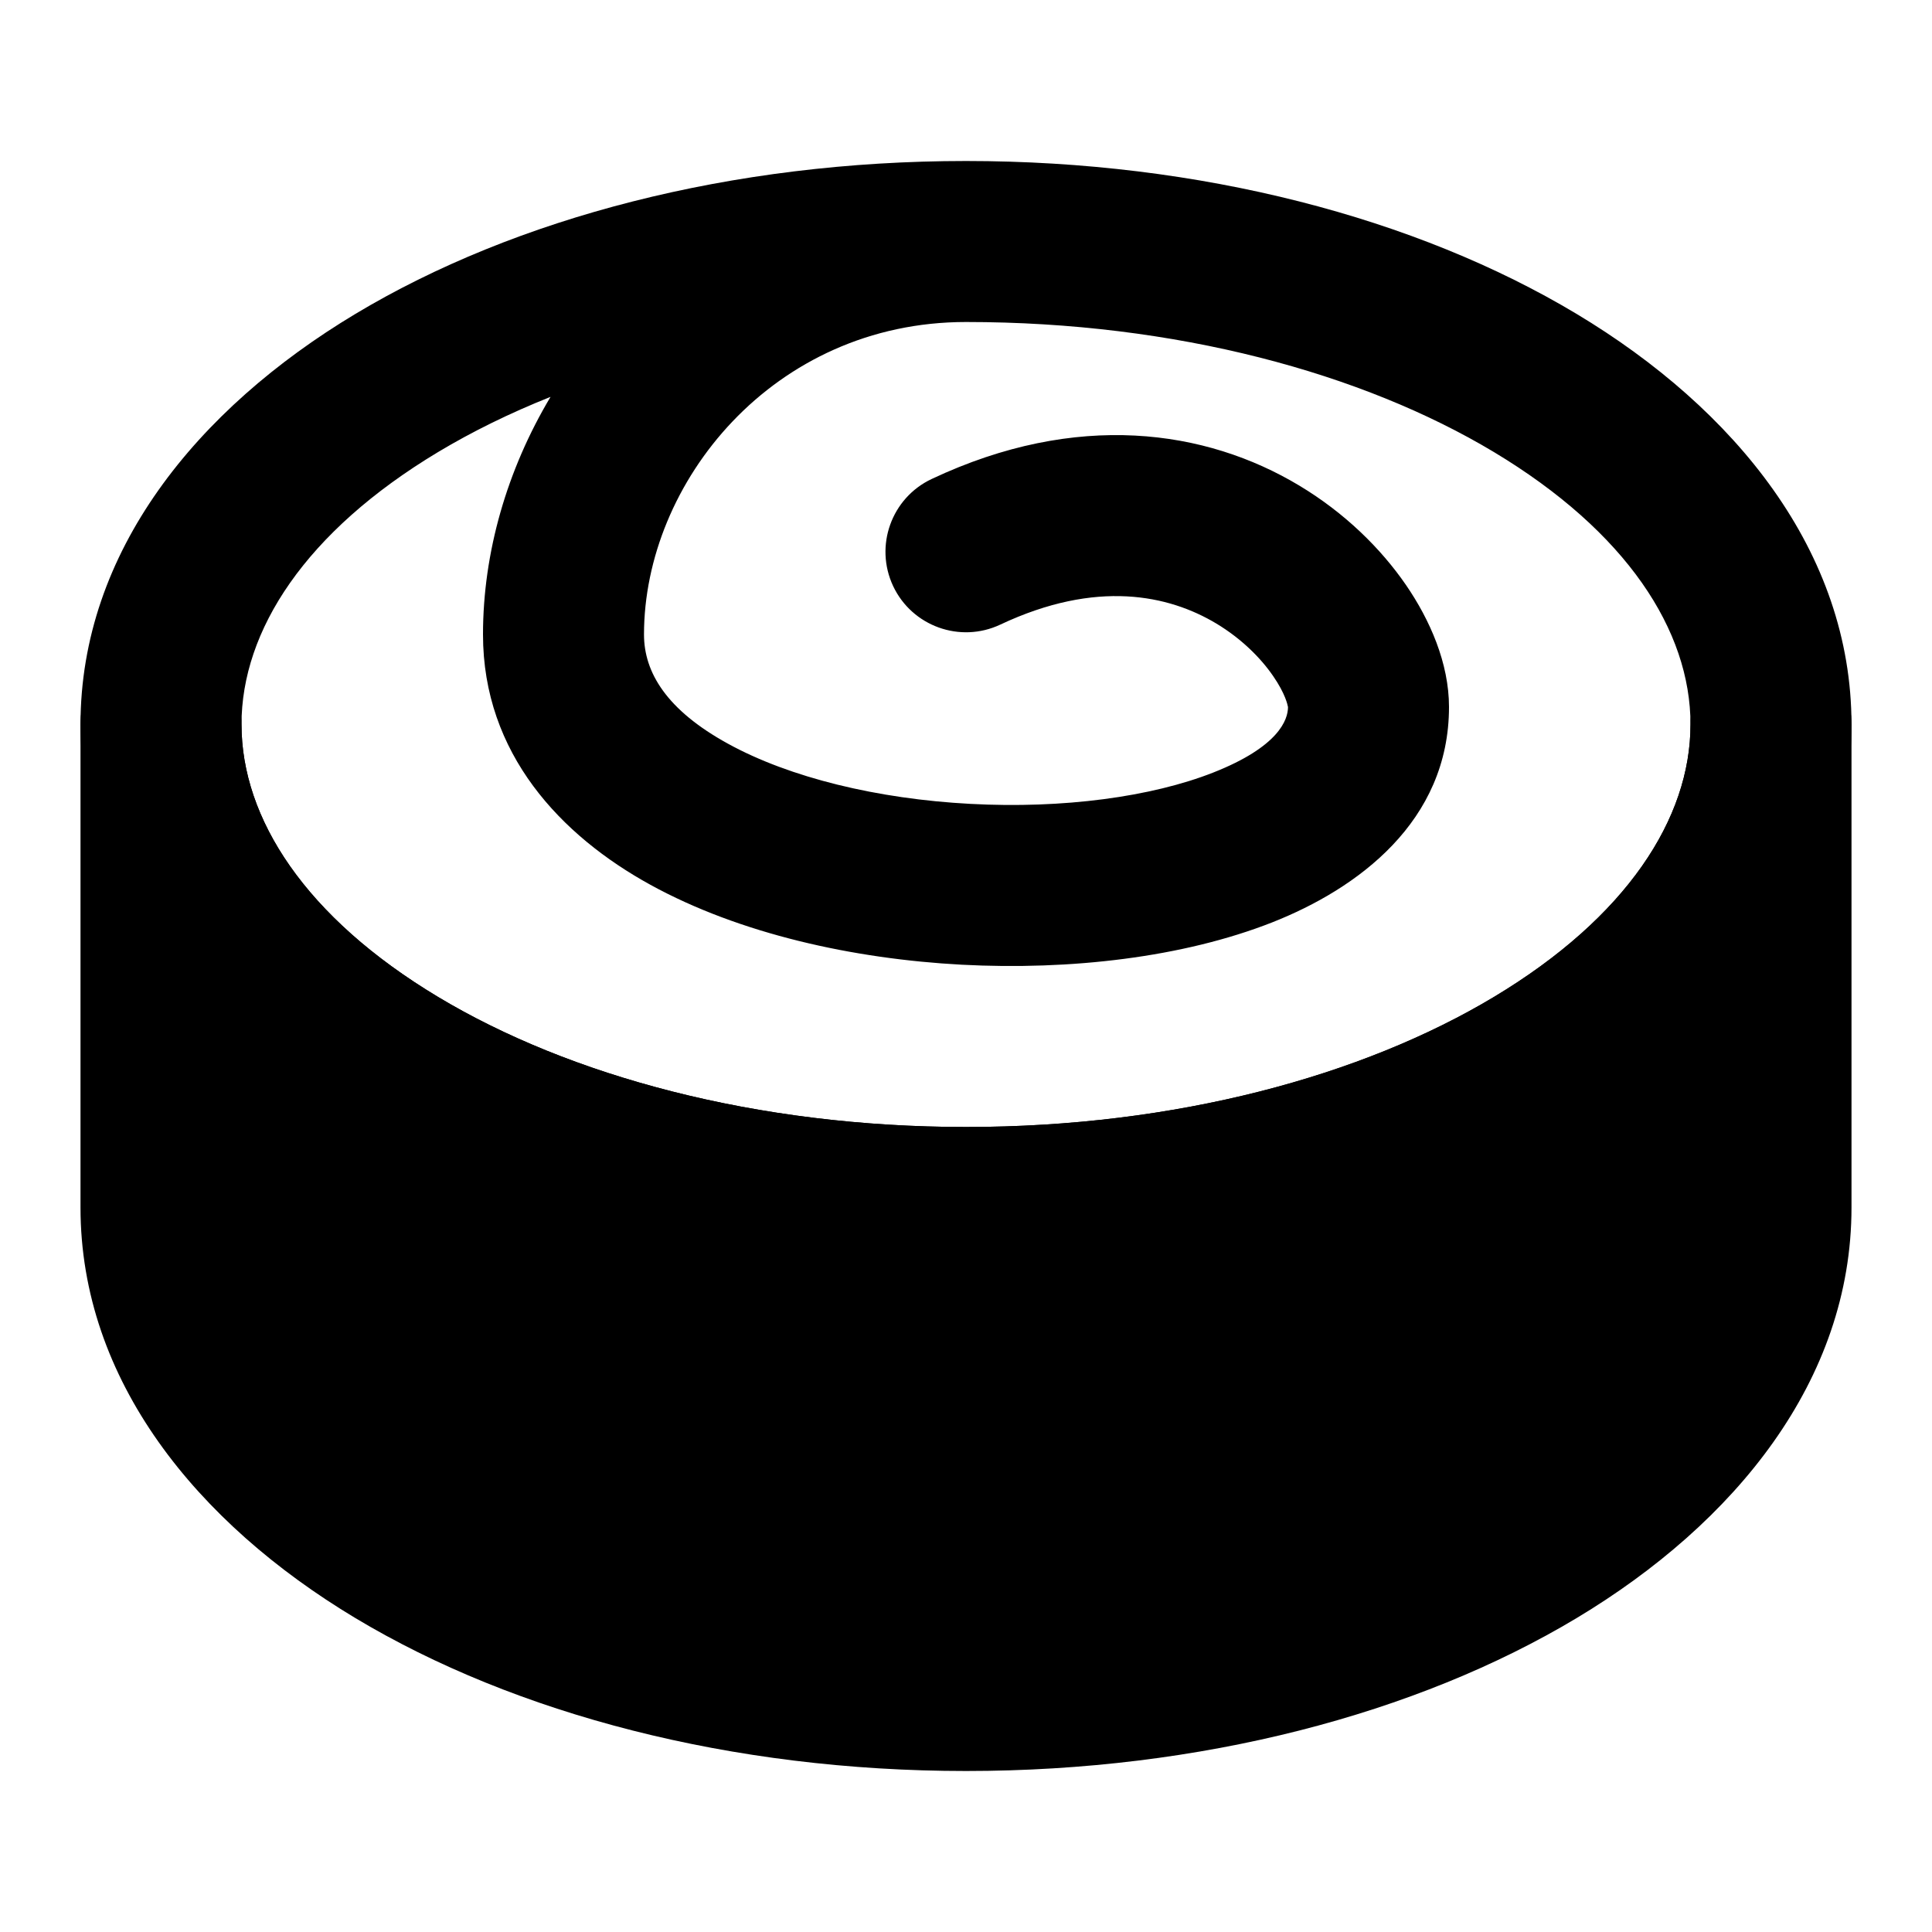<svg width="24" height="24" viewBox="0 0 24 24" xmlns="http://www.w3.org/2000/svg">
    <path fill-rule="evenodd" clip-rule="evenodd" d="M5.443 5.615C3.794 6.605 3 7.832 3 9C3 10.168 3.794 11.396 5.443 12.385C7.073 13.363 9.389 14 12 14C14.611 14 16.927 13.363 18.557 12.385C20.206 11.396 21 10.168 21 9C21 7.832 20.206 6.605 18.557 5.615C16.927 4.637 14.611 4 12 4C9.601 4 8 5.999 8 7.882C8 8.352 8.28 8.82 9.044 9.239C9.81 9.66 10.9 9.925 12.053 9.986C13.206 10.048 14.304 9.899 15.071 9.597C15.886 9.276 16 8.941 16 8.782C16 8.783 16 8.782 15.999 8.779C15.995 8.758 15.968 8.619 15.816 8.399C15.662 8.174 15.422 7.934 15.11 7.746C14.52 7.392 13.623 7.195 12.426 7.759C11.927 7.994 11.331 7.78 11.095 7.281C10.86 6.781 11.074 6.185 11.574 5.95C13.377 5.1 14.98 5.335 16.14 6.032C16.703 6.37 17.151 6.81 17.465 7.266C17.764 7.701 18 8.24 18 8.782C18 10.207 16.864 11.04 15.804 11.458C14.696 11.894 13.294 12.055 11.947 11.984C10.6 11.912 9.19 11.601 8.081 10.992C6.97 10.382 6 9.364 6 7.882C6 6.866 6.297 5.837 6.839 4.93C6.332 5.132 5.865 5.362 5.443 5.615ZM12 2C9.088 2 6.404 2.706 4.414 3.9C2.445 5.082 1 6.854 1 9C1 11.146 2.445 12.918 4.414 14.1C6.404 15.294 9.088 16 12 16C14.912 16 17.596 15.294 19.586 14.1C21.555 12.918 23 11.146 23 9C23 6.854 21.555 5.082 19.586 3.9C17.596 2.706 14.912 2 12 2Z"/>
    <path fill-rule="evenodd" clip-rule="evenodd" d="M2 8C2.552 8 3 8.448 3 9C3 10.168 3.794 11.396 5.443 12.385C7.073 13.363 9.389 14 12 14C14.611 14 16.927 13.363 18.557 12.385C20.206 11.396 21 10.168 21 9C21 8.448 21.448 8 22 8C22.552 8 23 8.448 23 9V15C23 17.146 21.555 18.918 19.586 20.1C17.596 21.294 14.912 22 12 22C9.088 22 6.404 21.294 4.414 20.1C2.445 18.918 1 17.146 1 15V9C1 8.448 1.448 8 2 8Z"/>
</svg>
